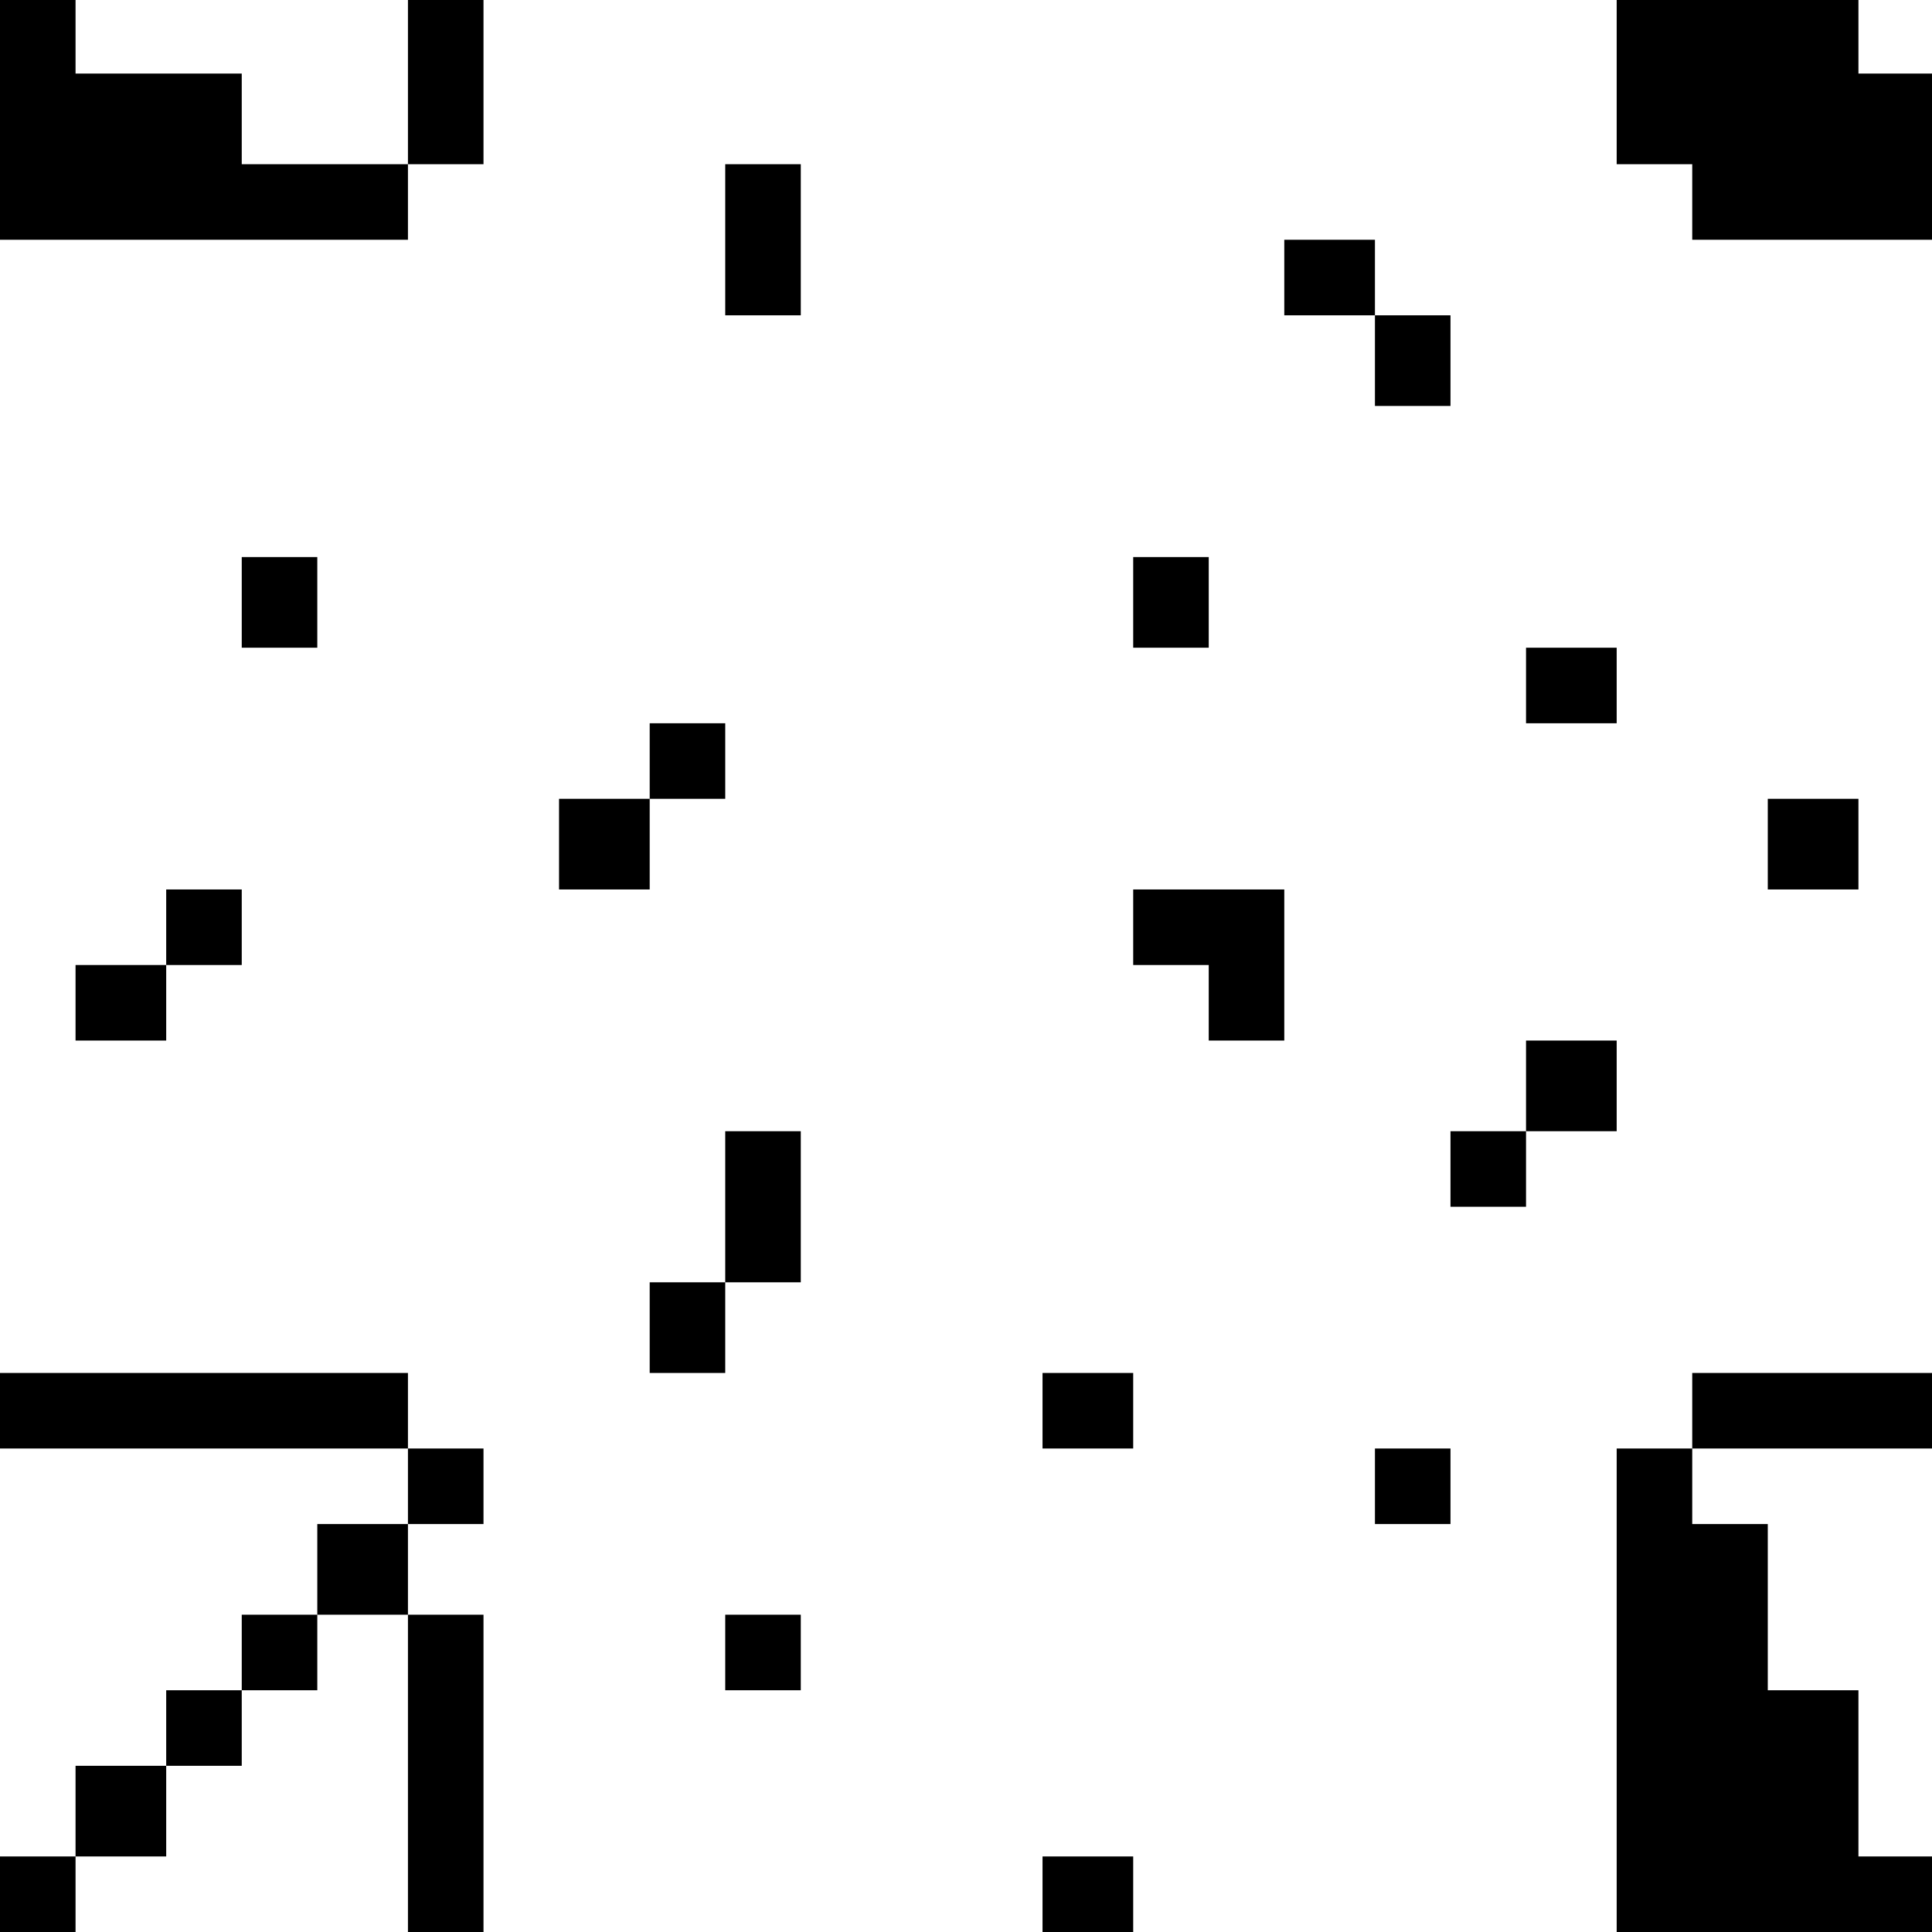 <?xml version="1.0" standalone="no"?>
<!DOCTYPE svg PUBLIC "-//W3C//DTD SVG 20010904//EN"
 "http://www.w3.org/TR/2001/REC-SVG-20010904/DTD/svg10.dtd">
<svg version="1.0" xmlns="http://www.w3.org/2000/svg"
 width="468pt" height="468pt" viewBox="0 0 468 468"
 preserveAspectRatio="xMidYMid meet">
<g transform="translate(0,468) scale(0.366,-0.366)"
fill="#000000" stroke="none">
<path d="M0 1200 l0 -80 135 0 135 0 0 25 0 25 25 0 25 0 0 55 0 55 -25 0 -25
0 0 -55 0 -55 -55 0 -55 0 0 30 0 30 -55 0 -55 0 0 25 0 25 -25 0 -25 0 0 -80z"/>
<path d="M1070 1225 l0 -55 25 0 25 0 0 -25 0 -25 80 0 80 0 0 55 0 55 -25 0
-25 0 0 25 0 25 -80 0 -80 0 0 -55z"/>
<path d="M480 1120 l0 -50 25 0 25 0 0 50 0 50 -25 0 -25 0 0 -50z"/>
<path d="M850 1095 l0 -25 30 0 30 0 0 -30 0 -30 25 0 25 0 0 30 0 30 -25 0
-25 0 0 25 0 25 -30 0 -30 0 0 -25z"/>
<path d="M160 880 l0 -30 25 0 25 0 0 30 0 30 -25 0 -25 0 0 -30z"/>
<path d="M750 880 l0 -30 25 0 25 0 0 30 0 30 -25 0 -25 0 0 -30z"/>
<path d="M1010 825 l0 -25 30 0 30 0 0 25 0 25 -30 0 -30 0 0 -25z"/>
<path d="M430 775 l0 -25 -30 0 -30 0 0 -30 0 -30 30 0 30 0 0 30 0 30 25 0
25 0 0 25 0 25 -25 0 -25 0 0 -25z"/>
<path d="M1170 720 l0 -30 30 0 30 0 0 30 0 30 -30 0 -30 0 0 -30z"/>
<path d="M110 665 l0 -25 -30 0 -30 0 0 -25 0 -25 30 0 30 0 0 25 0 25 25 0
25 0 0 25 0 25 -25 0 -25 0 0 -25z"/>
<path d="M750 665 l0 -25 25 0 25 0 0 -25 0 -25 25 0 25 0 0 50 0 50 -50 0
-50 0 0 -25z"/>
<path d="M1010 560 l0 -30 -25 0 -25 0 0 -25 0 -25 25 0 25 0 0 25 0 25 30 0
30 0 0 30 0 30 -30 0 -30 0 0 -30z"/>
<path d="M480 480 l0 -50 -25 0 -25 0 0 -30 0 -30 25 0 25 0 0 30 0 30 25 0
25 0 0 50 0 50 -25 0 -25 0 0 -50z"/>
<path d="M0 345 l0 -25 135 0 135 0 0 -25 0 -25 -30 0 -30 0 0 -30 0 -30 -25
0 -25 0 0 -25 0 -25 -25 0 -25 0 0 -25 0 -25 -30 0 -30 0 0 -30 0 -30 -25 0
-25 0 0 -25 0 -25 25 0 25 0 0 25 0 25 30 0 30 0 0 30 0 30 25 0 25 0 0 25 0
25 25 0 25 0 0 25 0 25 30 0 30 0 0 -105 0 -105 25 0 25 0 0 105 0 105 -25 0
-25 0 0 30 0 30 25 0 25 0 0 25 0 25 -25 0 -25 0 0 25 0 25 -135 0 -135 0 0
-25z"/>
<path d="M690 345 l0 -25 30 0 30 0 0 25 0 25 -30 0 -30 0 0 -25z"/>
<path d="M1120 345 l0 -25 -25 0 -25 0 0 -160 0 -160 105 0 105 0 0 25 0 25
-25 0 -25 0 0 55 0 55 -30 0 -30 0 0 55 0 55 -25 0 -25 0 0 25 0 25 80 0 80 0
0 25 0 25 -80 0 -80 0 0 -25z"/>
<path d="M910 295 l0 -25 25 0 25 0 0 25 0 25 -25 0 -25 0 0 -25z"/>
<path d="M480 185 l0 -25 25 0 25 0 0 25 0 25 -25 0 -25 0 0 -25z"/>
<path d="M690 25 l0 -25 30 0 30 0 0 25 0 25 -30 0 -30 0 0 -25z"/>
</g>
</svg>
